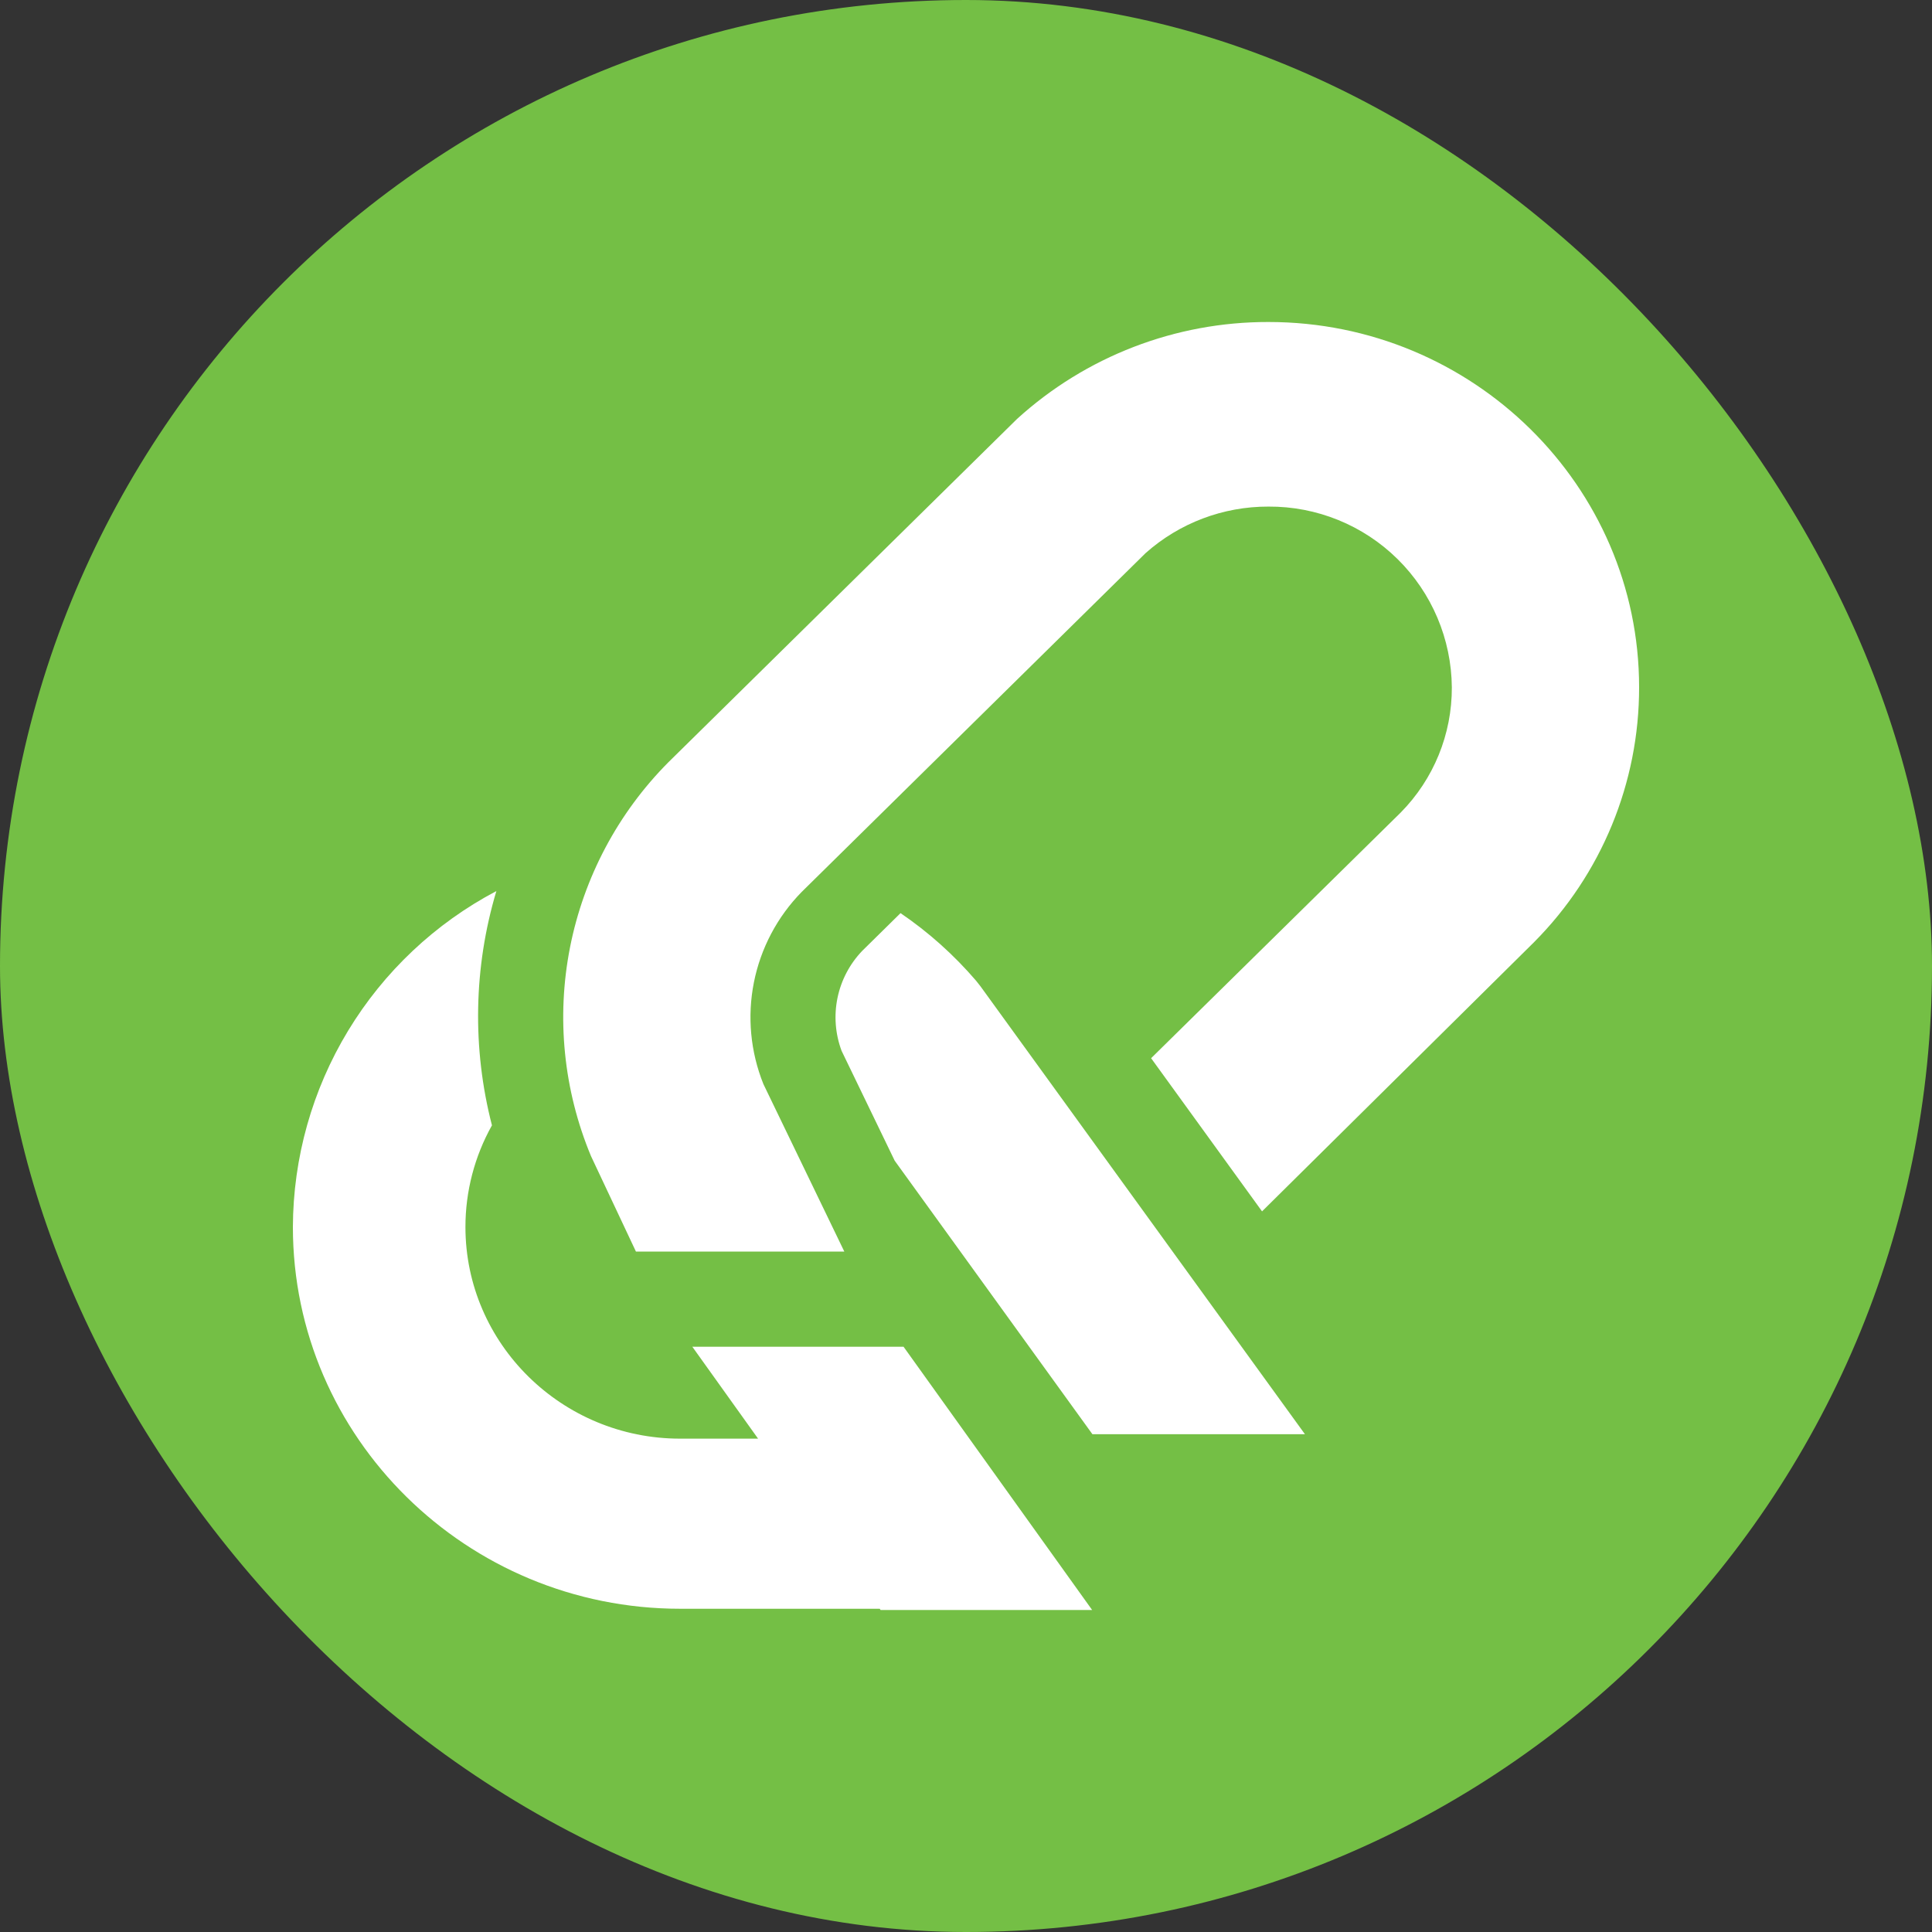 <svg width="90" height="90" viewBox="0 0 90 90" fill="none" xmlns="http://www.w3.org/2000/svg">
<rect x="0" y="0" width="90" height="90" fill="#333333" stroke="none"/>
<rect width="90" height="90" rx="45" fill="#74BF45"/>
<path d="M59.09 15C54.759 14.991 50.582 16.601 47.379 19.515L31.133 35.512C28.788 37.871 27.195 40.872 26.553 44.136C25.912 47.4 26.251 50.78 27.529 53.852L29.625 58.304H39.332L39.17 57.968L35.562 50.5C34.958 48.996 34.804 47.35 35.12 45.761C35.437 44.172 36.209 42.709 37.343 41.552L53.366 25.766C54.942 24.364 56.98 23.593 59.09 23.599C61.338 23.585 63.5 24.463 65.102 26.042C66.703 27.62 67.613 29.77 67.632 32.018C67.641 34.2 66.785 36.296 65.253 37.849L53.623 49.295L58.791 56.43L71.469 43.883C74.603 40.73 76.36 36.464 76.356 32.018C76.356 22.635 68.611 15 59.091 15" fill="white"/>
<path d="M45.471 45.688C44.441 44.487 43.258 43.427 41.95 42.537L40.166 44.294C39.584 44.901 39.184 45.661 39.014 46.485C38.844 47.309 38.91 48.165 39.205 48.953L41.679 54.071L50.889 66.811H60.789L45.673 45.944L45.471 45.688Z" fill="white"/>
<path d="M32.251 62.735L35.314 67.018H31.684C26.171 67.018 21.682 62.594 21.682 57.158C21.681 55.5 22.107 53.869 22.917 52.422C21.991 48.833 22.062 45.06 23.123 41.509C20.272 43.012 17.884 45.263 16.214 48.019C14.544 50.776 13.655 53.935 13.644 57.158C13.644 66.964 21.737 74.942 31.684 74.942H40.98L41.022 75H50.876L42.09 62.735H32.251Z" fill="white"/>
</svg>

